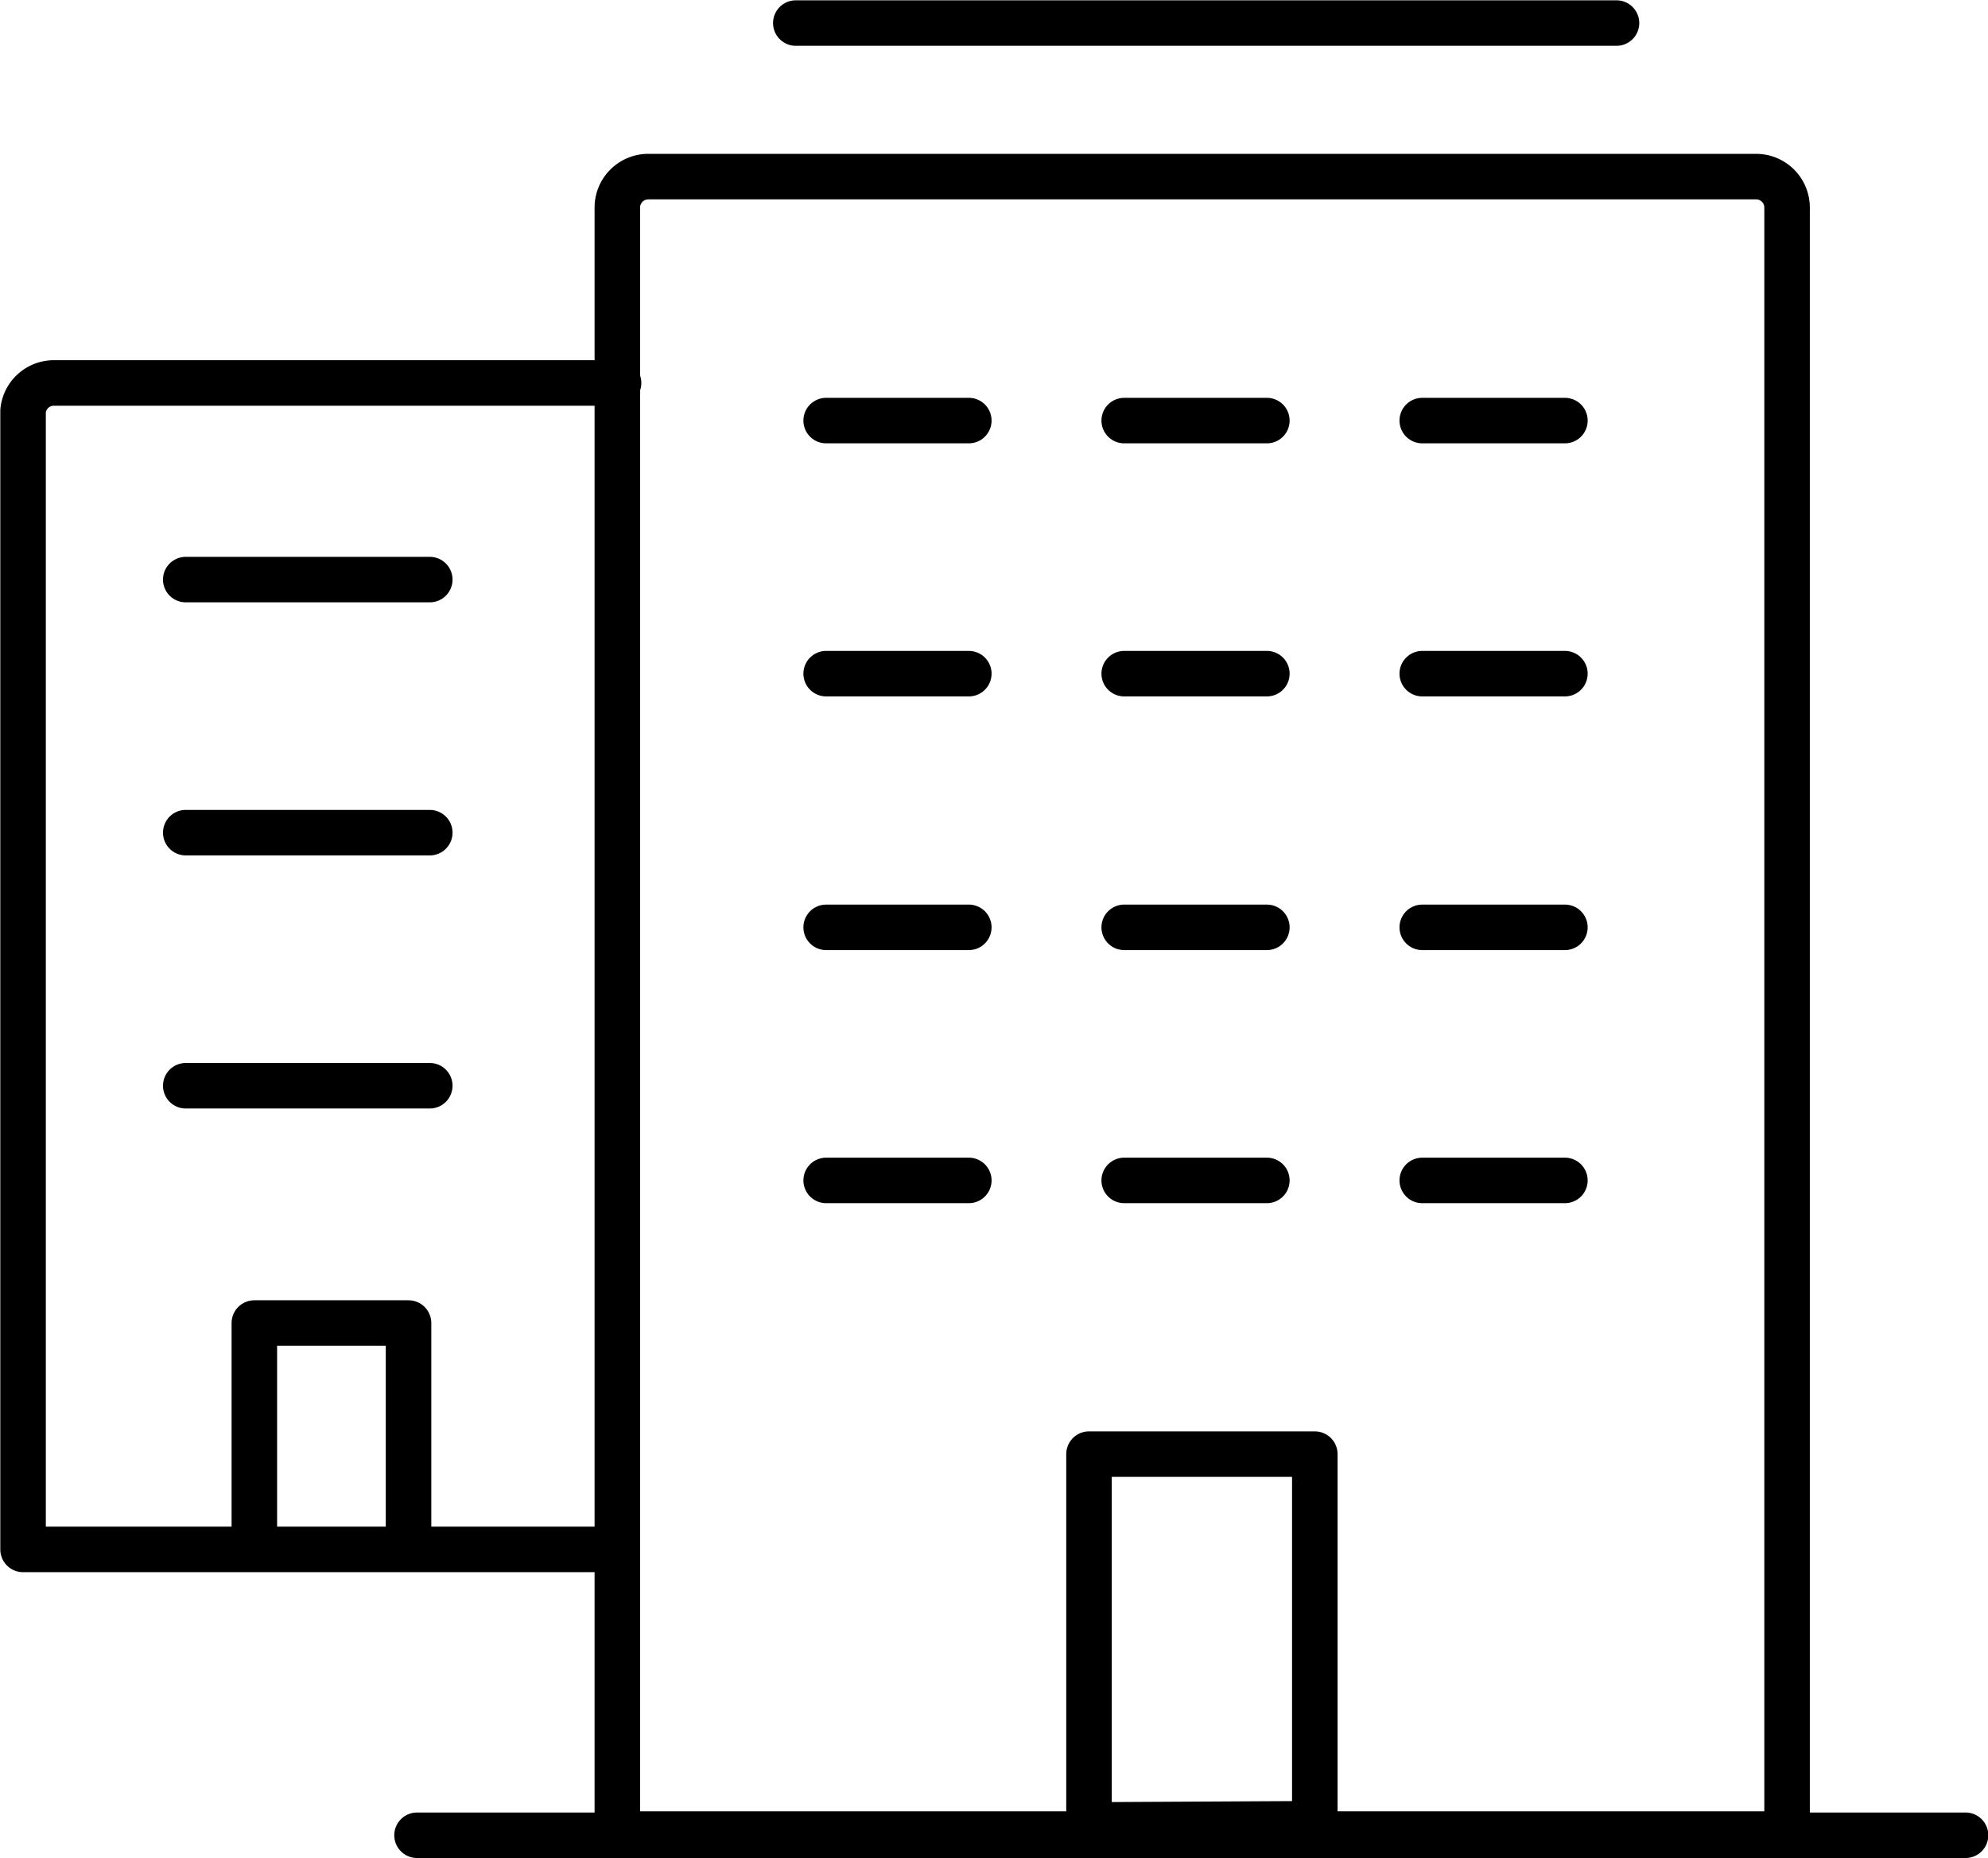<svg xmlns="http://www.w3.org/2000/svg" viewBox="0 0 32.75 30.62"><defs><style>.a{fill:none;stroke:#000;stroke-linecap:round;stroke-linejoin:round;stroke-width:0.75px;}</style></defs><title>1</title><path class="a" d="M9.79,30.91V4.11a.51.51,0,0,1,.51-.51H28.55a.51.51,0,0,1,.51.51v26.8Z" transform="translate(0.38 -0.69)"/><path class="a" d="M9.61,26.22H0V7.46A.51.51,0,0,1,.51,7h9.3" transform="translate(0.38 -0.69)"/><polygon class="a" points="21.66 30.05 21.66 23.96 17.94 23.96 17.94 30.07 21.66 30.05"/><polyline class="a" points="6.73 25.4 6.73 21.8 4.19 21.8 4.19 25.42"/><line class="a" x1="13.11" y1="0.38" x2="26.63" y2="0.38"/><line class="a" x1="6.87" y1="30.24" x2="32.38" y2="30.24"/><line class="a" x1="13.61" y1="6.93" x2="15.96" y2="6.93"/><line class="a" x1="18.52" y1="6.93" x2="20.87" y2="6.93"/><line class="a" x1="23.43" y1="6.93" x2="25.78" y2="6.93"/><line class="a" x1="13.61" y1="11.1" x2="15.96" y2="11.1"/><line class="a" x1="18.52" y1="11.1" x2="20.87" y2="11.1"/><line class="a" x1="23.43" y1="11.1" x2="25.78" y2="11.1"/><line class="a" x1="13.61" y1="15.28" x2="15.96" y2="15.28"/><line class="a" x1="18.52" y1="15.28" x2="20.87" y2="15.28"/><line class="a" x1="23.43" y1="15.28" x2="25.78" y2="15.28"/><line class="a" x1="13.61" y1="19.45" x2="15.96" y2="19.45"/><line class="a" x1="3.06" y1="9.55" x2="7.08" y2="9.55"/><line class="a" x1="3.06" y1="13.72" x2="7.08" y2="13.72"/><line class="a" x1="3.06" y1="17.89" x2="7.08" y2="17.89"/><line class="a" x1="18.52" y1="19.45" x2="20.87" y2="19.45"/><line class="a" x1="23.43" y1="19.45" x2="25.78" y2="19.45"/></svg>